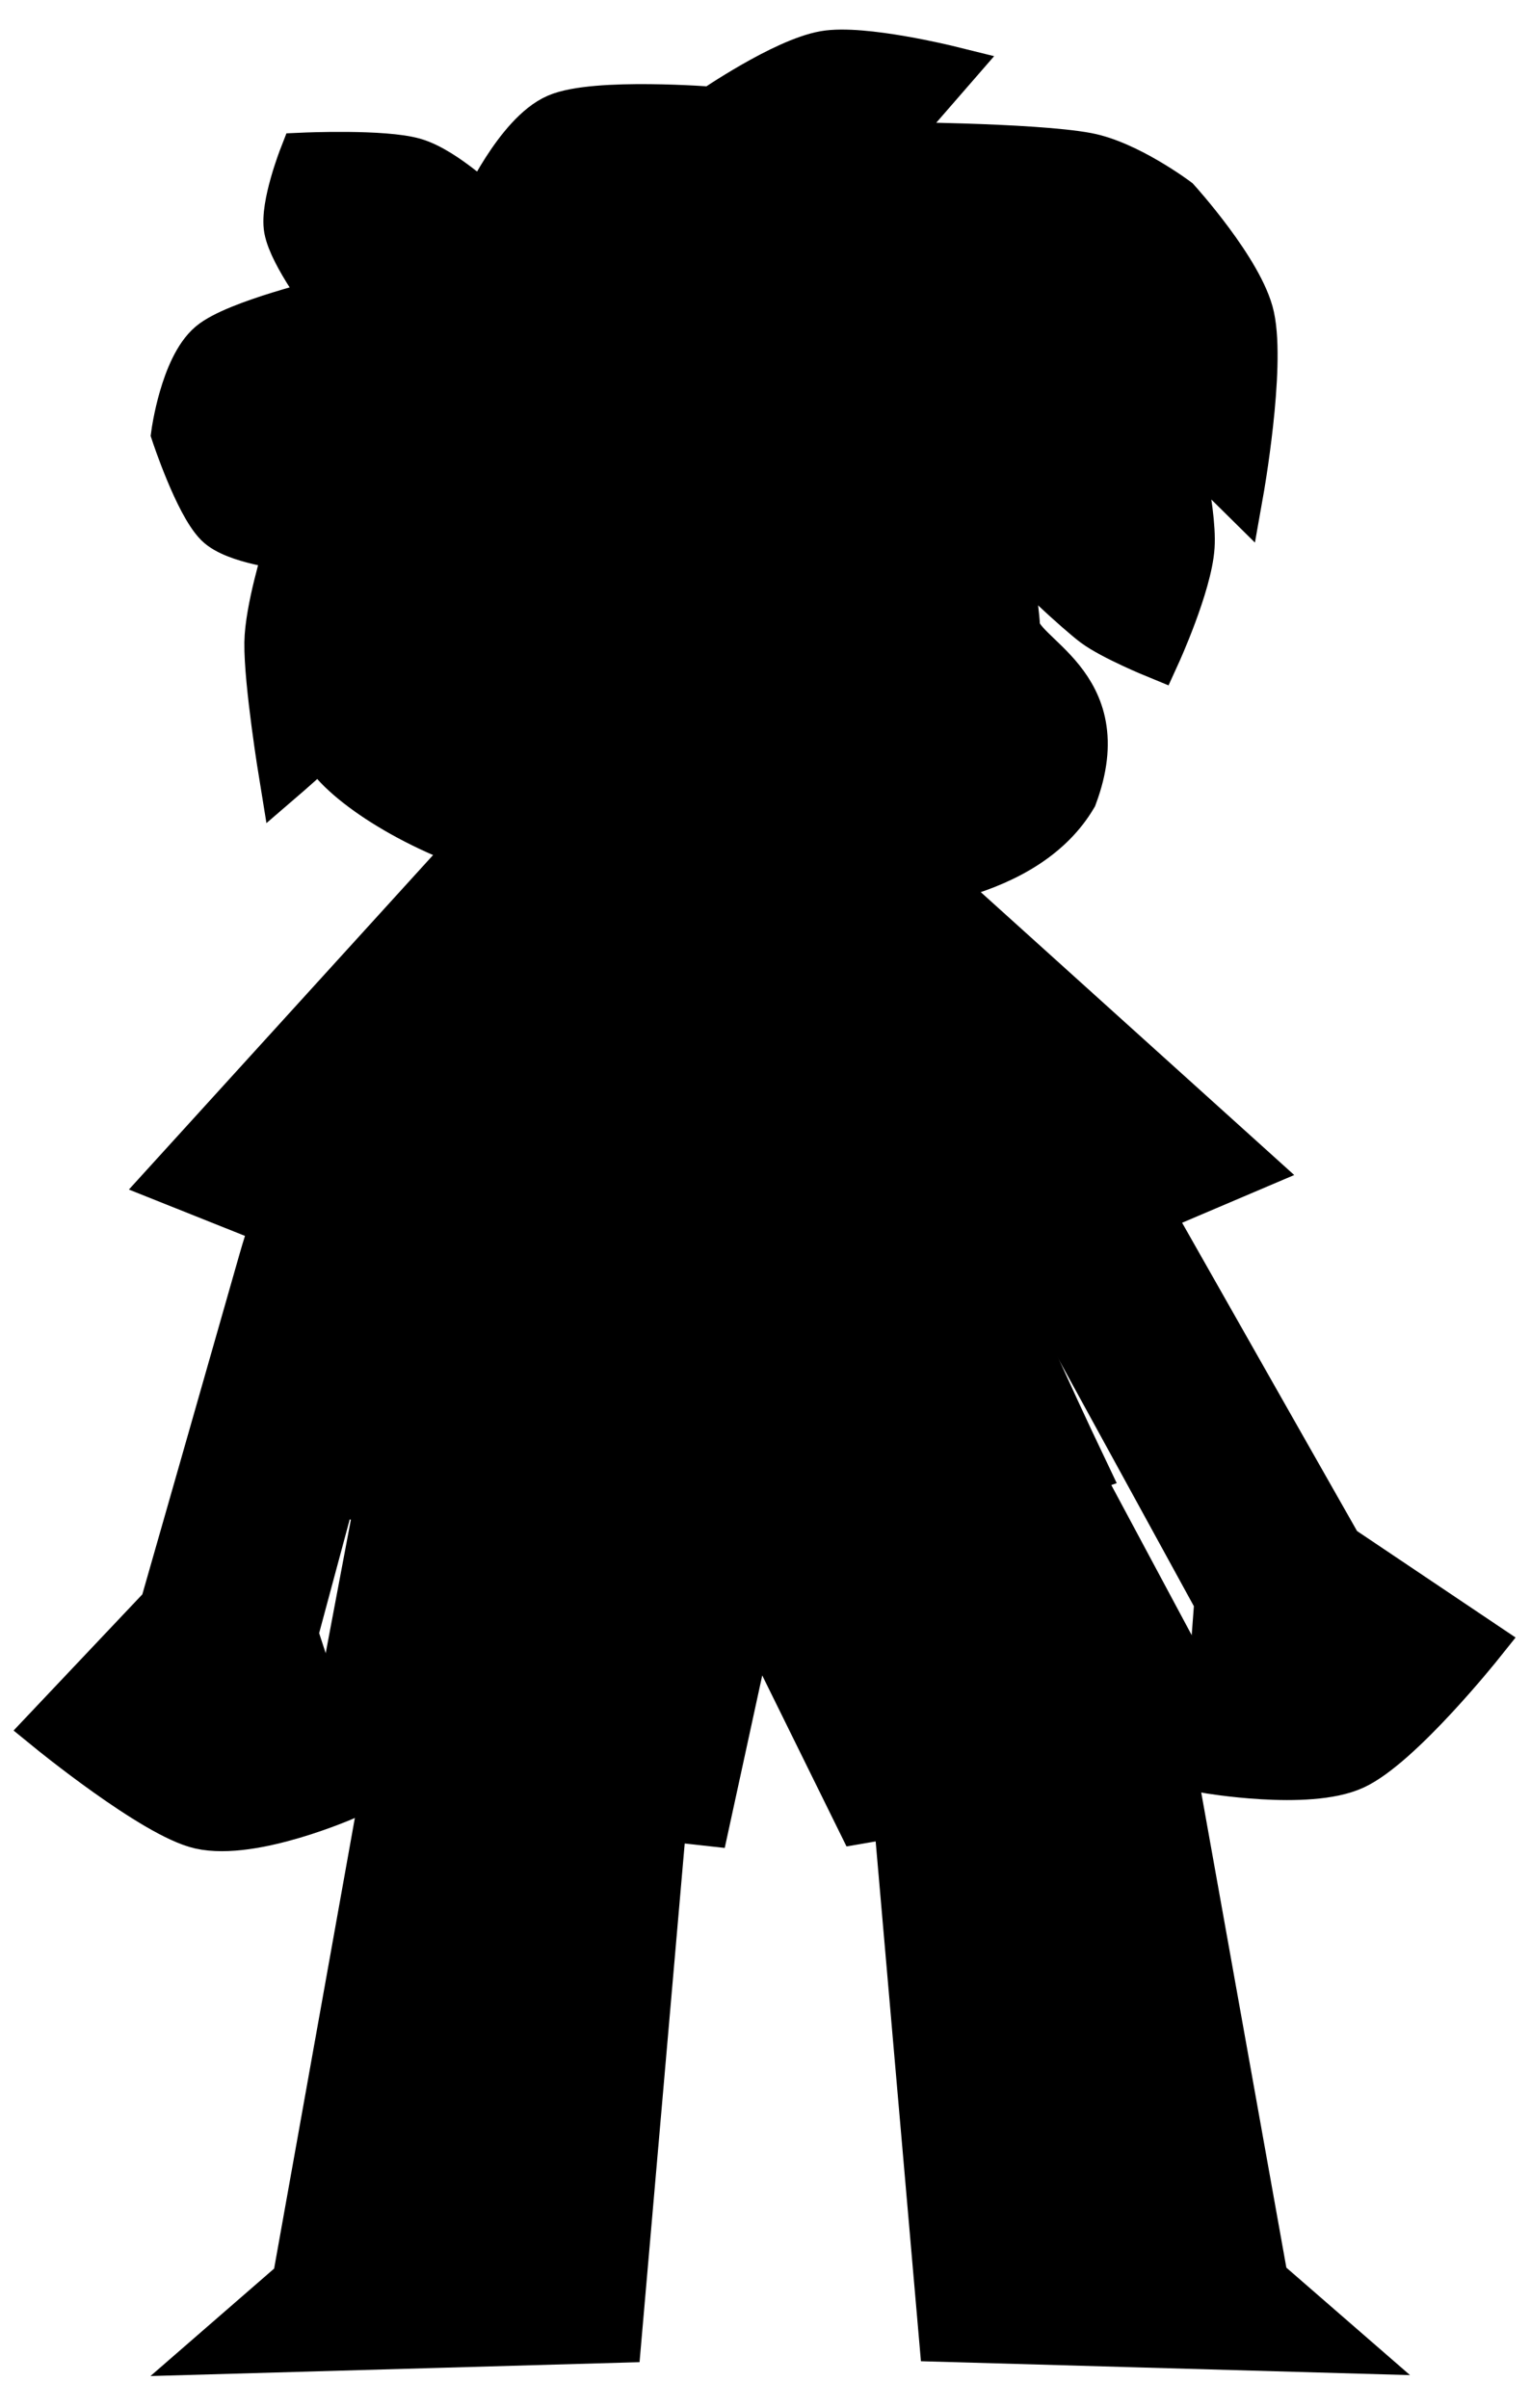 <svg version="1.1" xmlns="http://www.w3.org/2000/svg" xmlns:xlink="http://www.w3.org/1999/xlink" width="153.553" height="241.67" viewBox="0,0,153.553,241.67"><g transform="translate(-243.646,-121.897)"><g data-paper-data="{&quot;isPaintingLayer&quot;:true}" fill-rule="nonzero" stroke-linejoin="miter" stroke-miterlimit="10" stroke-dasharray="" stroke-dashoffset="0" style="mix-blend-mode: normal"><path d="M243.646,363.567v-241.67h153.553v241.67z" fill="none" stroke="none" stroke-width="0" stroke-linecap="butt"/><path d="M310.518,299.323l-4.984,57.23l-39.872,1.132l7.801,-6.78l9.751,-54.438z" fill="#000000" stroke="#000000" stroke-width="5" stroke-linecap="round"/><path d="M360.69,296.373l9.751,54.438l7.801,6.78l-39.872,-1.132l-4.984,-57.23z" data-paper-data="{&quot;index&quot;:null}" fill="#000000" stroke="#000000" stroke-width="5" stroke-linecap="round"/><path d="M346.857,222.387c0,0 8.276,14.685 12.997,23.022c5.52,9.75 18.103,31.905 18.103,31.905l14.148,9.504c0,0 -8.095,10.136 -12.659,12.232c-4.554,2.091 -14.694,0.327 -14.694,0.327l1.261,-16.815c0,0 -12.092,-22.085 -17.371,-31.726c-4.422,-8.076 -12.188,-22.261 -12.188,-22.261z" data-paper-data="{&quot;index&quot;:null}" fill="#000000" stroke="#000000" stroke-width="5" stroke-linecap="round"/><path d="M288.852,227.18c0,0 -4.147,15.425 -6.508,24.207c-2.819,10.484 -9.276,34.5 -9.276,34.5l5.284,16.153c0,0 -9.332,4.131 -14.569,2.951c-4.564,-1.028 -15.11,-9.636 -15.11,-9.636l11.494,-12.157c0,0 6.918,-24.184 9.946,-34.824c2.589,-9.098 9.892,-25.053 9.892,-25.053z" fill="#000000" stroke="#000000" stroke-width="5" stroke-linecap="round"/><path d="M352.124,270.544l14.735,27.518l-36.839,6.381l-8.451,-17.149l4.767,-0.199l-8.018,-0.399l-3.901,17.947l-37.922,-4.188l5.417,-28.715z" fill="#000000" stroke="#000000" stroke-width="5" stroke-linecap="round"/><g fill="#000000" stroke="#000000" stroke-width="5" stroke-linecap="round"><path d="M334.629,208.086l34.326,30.983l-23.679,10.08l-8.983,-26.059c0,0 2.322,13.411 4.873,20.796c2.757,7.981 11.099,25.439 11.099,25.439c0,0 -22.907,8.035 -34.905,8.52c-11.959,0.484 -36.967,-5.611 -36.967,-5.611l7.154,-48.379l-3.814,25.586l-22.877,-9.133l29.02,-31.915z"/><path d="M327.329,208.762l-11.163,11.894l-19.094,-11.624z"/></g><path d="M341.922,160.552c0,0 3.475,20.901 3.594,24.165c0.119,3.264 9.969,5.748 5.763,17.03c-9.198,15.518 -47.985,8.231 -55.872,6.203c-9.023,-2.32 -16.574,-7.175 -18.836,-10.505c-3.81,-5.609 -2.32,-15.172 -2.51,-17.897c-0.33,-4.731 21.077,-19.454 21.077,-19.454z" fill="#000000" stroke="#000000" stroke-width="5" stroke-linecap="round"/><path d="M272.467,176.592c0,0 -5.204,-0.586 -6.856,-2.242c-1.998,-2.003 -4.291,-8.934 -4.291,-8.934c0,0 0.892,-6.548 3.571,-8.828c2.46,-2.093 11.902,-4.338 11.902,-4.338c0,0 -3.689,-4.845 -4.156,-7.399c-0.413,-2.258 1.494,-7.145 1.494,-7.145c0,0 8.039,-0.358 11.061,0.535c3.023,0.893 7.074,4.823 7.074,4.823c0,0 3.463,-7.582 7.348,-9.266c3.765,-1.632 15.611,-0.686 15.611,-0.686c0,0 7.12,-4.905 11.219,-5.622c3.743,-0.655 12.406,1.489 12.406,1.489l-6.655,7.655c0,0 15.113,0.068 20.497,1.075c4.042,0.756 8.951,4.436 8.951,4.436c0,0 6.433,7.094 7.41,11.588c1.113,5.12 -1.088,17.5 -1.088,17.5l-6.821,-6.736c0,0 2.154,8.399 1.903,12.252c-0.248,3.801 -3.4,10.713 -3.4,10.713c0,0 -4.228,-1.734 -6.026,-3.058c-1.457,-1.073 -7.298,-6.355 -8.22,-7.989c-1.215,-2.152 -2.391,-8.09 -2.391,-8.09c0,0 -5.097,6.265 -9.287,8.165c-3.593,1.63 -14.338,2.551 -14.338,2.551c0,0 -6.01,-2.21 -7.84,-4.498c-1.712,-2.142 -2.808,-8.821 -2.808,-8.821c0,0 -12.084,9.95 -16.459,12.202c-2.635,1.357 -7.332,0.046 -7.332,0.046c0,0 0.6,6.7 -1.276,9.883c-2.305,3.912 -11.535,11.857 -11.535,11.857c0,0 -1.524,-9.324 -1.464,-13.315c0.049,-3.26 1.797,-8.884 1.797,-8.884" fill="#000000" stroke="#000000" stroke-width="5" stroke-linecap="round"/><path d="M317.192,181.775l-15.374,-1.061" fill="#000000" stroke="#000000" stroke-width="5" stroke-linecap="round"/><path d="M341.534,182.837l-11.146,-0.825" fill="#000000" stroke="#000000" stroke-width="5" stroke-linecap="round"/><path d="M318.858,193.447l12.171,0.236" fill="#000000" stroke="#000000" stroke-width="5" stroke-linecap="round"/></g></g></svg>
